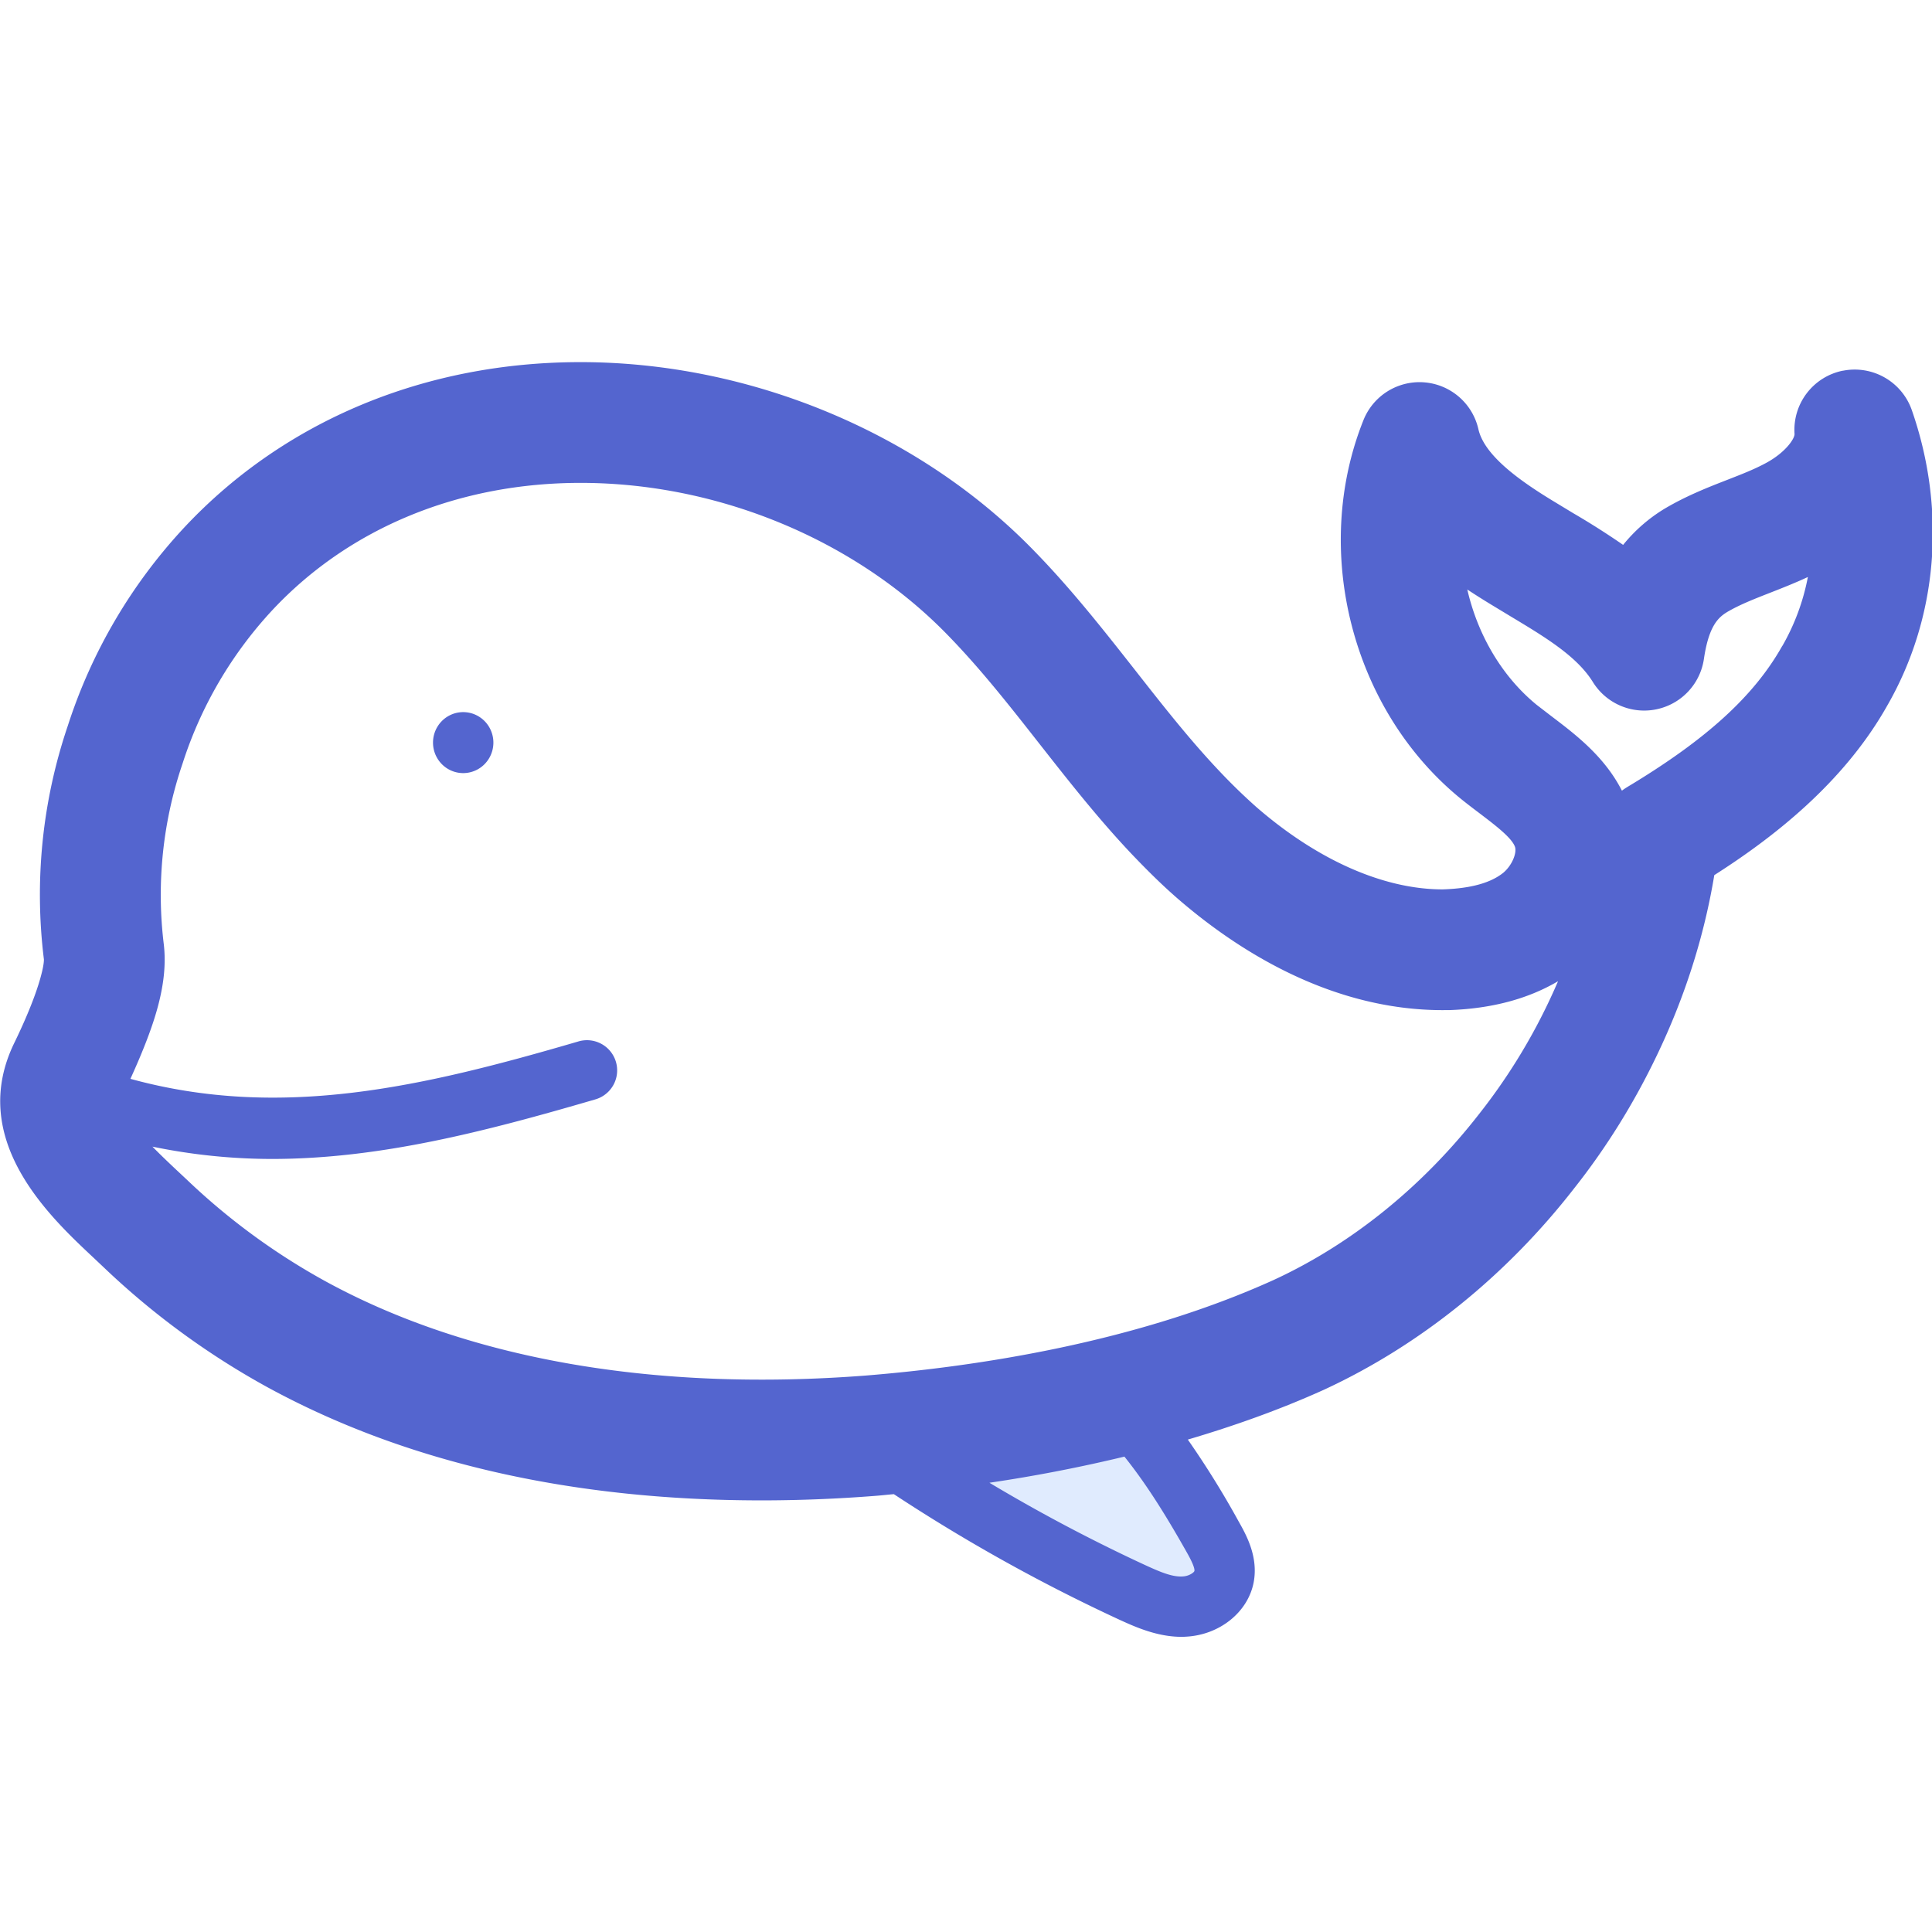 <svg t="1671522813522" class="icon" viewBox="0 0 1024 1024" version="1.1" xmlns="http://www.w3.org/2000/svg" p-id="20641" width="128" height="128"><path d="M584.225 736.64l0.64 0.544c24.736 20.672 41.824 48.96 57.728 77.12 3.744 6.624 7.584 13.984 6.112 21.44-1.792 9.408-11.712 15.36-21.152 15.776-9.472 0.416-18.528-3.456-27.168-7.392a902.688 902.688 0 0 1-137.504-77.856l121.344-29.632z" fill="#E0EBFE" p-id="20642"></path><path d="M976.673 196.48a32 32 0 0 0-25.536 33.472c0.16 2.464-4.64 9.696-14.784 15.264-6.72 3.68-13.952 6.4-21.12 9.216-10.112 3.936-21.568 8.416-33.088 15.264a84.736 84.736 0 0 0-21.856 19.104 412.384 412.384 0 0 0-26.336-16.736l-9.408-5.696c-17.344-10.464-37.696-24.32-40.96-38.88a32 32 0 0 0-60.928-4.8c-27.744 69.28-6.112 153.6 51.52 200.608 3.072 2.496 6.304 4.96 9.568 7.424 8.672 6.592 17.664 13.376 19.264 18.24 0.96 3.136-1.504 9.632-6.208 13.6-8.224 6.656-21.152 8.48-32.16 8.832-31.296 0-66.368-15.52-98.752-43.648a309.6 309.6 0 0 1-19.584-19.04c-15.616-16.48-29.76-34.496-44.736-53.6-16.512-20.992-33.568-42.72-53.12-62.784-60.768-62.88-150.784-100.384-240.768-100.384-82.368 0-156.832 31.008-209.696 87.296a280.224 280.224 0 0 0-62.048 105.44 278.624 278.624 0 0 0-12.672 123.776c0 0.096 0.16 2.336-1.408 8.256-2.4 9.28-7.296 21.632-14.016 35.52-25.472 51.424 18.176 92.32 41.6 114.272l5.696 5.376a414.816 414.816 0 0 0 86.688 63.424c72.928 39.776 160.992 59.936 261.792 59.936 19.712 0 40-0.8 60.448-2.4 3.072-0.224 6.496-0.64 9.696-0.896a919.776 919.776 0 0 0 120 66.752c7.84 3.552 19.488 8.864 32.448 8.864 0.672 0 1.344 0 2.016-0.064 17.92-0.768 33.12-12.8 36.224-28.704 2.624-13.664-3.968-25.344-7.904-32.32a477.472 477.472 0 0 0-26.976-43.456c24.288-7.168 48.64-15.776 72.192-26.432 50.72-23.456 96.64-60.48 132.64-106.816 16.96-21.44 31.68-45.12 43.744-70.336 14.816-30.848 25.056-62.944 30.464-95.584 30.592-19.52 68.352-48.48 91.616-89.76 26.816-46.464 31.584-103.584 13.056-156.768a32.064 32.064 0 0 0-36.576-20.8zM633.057 832.672c-0.256 0.8-2.88 2.72-6.176 2.88-5.696 0.384-12.32-2.56-19.84-5.984a884.224 884.224 0 0 1-82.624-43.68 808.896 808.896 0 0 0 71.552-13.856c12.384 15.456 22.976 32.928 32.736 50.176 1.184 2.08 4.768 8.416 4.352 10.464z m187.424-300.896a311.328 311.328 0 0 1-36.416 58.528c-29.92 38.496-67.648 69.024-108.896 88.064-73.6 33.408-158.208 45.984-216.128 50.688-111.744 8.64-210.464-8.448-286.24-49.792a350.88 350.88 0 0 1-73.504-53.76l-6.08-5.696c-3.84-3.616-8.224-7.776-12.416-12.064a313.792 313.792 0 0 0 63.2 6.528c56.928 0 112.544-14.336 171.584-31.584a16 16 0 0 0-8.96-30.72c-82.528 24.128-157.76 41.728-237.504 19.84 6.56-14.4 11.808-27.744 14.72-38.944 3.104-11.84 4.096-22.176 3.008-32.064a215.616 215.616 0 0 1 9.92-96.128 216.48 216.48 0 0 1 47.904-81.632c40.64-43.264 98.528-67.104 163.072-67.104 72.96 0 145.792 30.24 194.848 80.96 17.216 17.696 32.48 37.12 48.64 57.728 15.232 19.392 30.976 39.456 48.768 58.24 7.68 8.032 15.392 15.744 23.872 23.136 31.2 27.104 80.928 59.392 140.8 59.392l3.936-0.032c22.144-0.832 41.28-5.92 57.184-15.296a314.752 314.752 0 0 1-5.312 11.712z m124.16-189.44c-14.976 26.656-40.288 49.664-82.016 74.72a32.32 32.32 0 0 0-2.976 2.016c-9.28-18.176-24.576-29.76-37.216-39.36l-7.904-6.08c-18.656-15.232-31.36-37.376-36.832-61.184 4.512 2.976 9.088 5.856 13.6 8.576l9.728 5.888c17.888 10.752 34.752 20.896 43.2 34.528a32 32 0 0 0 58.88-12.16c2.56-17.536 7.648-22.016 12.224-24.832 6.56-3.904 14.624-7.04 23.2-10.4 6.624-2.592 13.248-5.216 19.68-8.224a117.248 117.248 0 0 1-13.536 36.544z" fill="#5465CF" p-id="20643"></path><path d="M229.505 393.6a16.16 16 90 1 0 32 0 16.16 16 90 1 0-32 0Z" fill="#5465CF" p-id="20644"></path></svg>